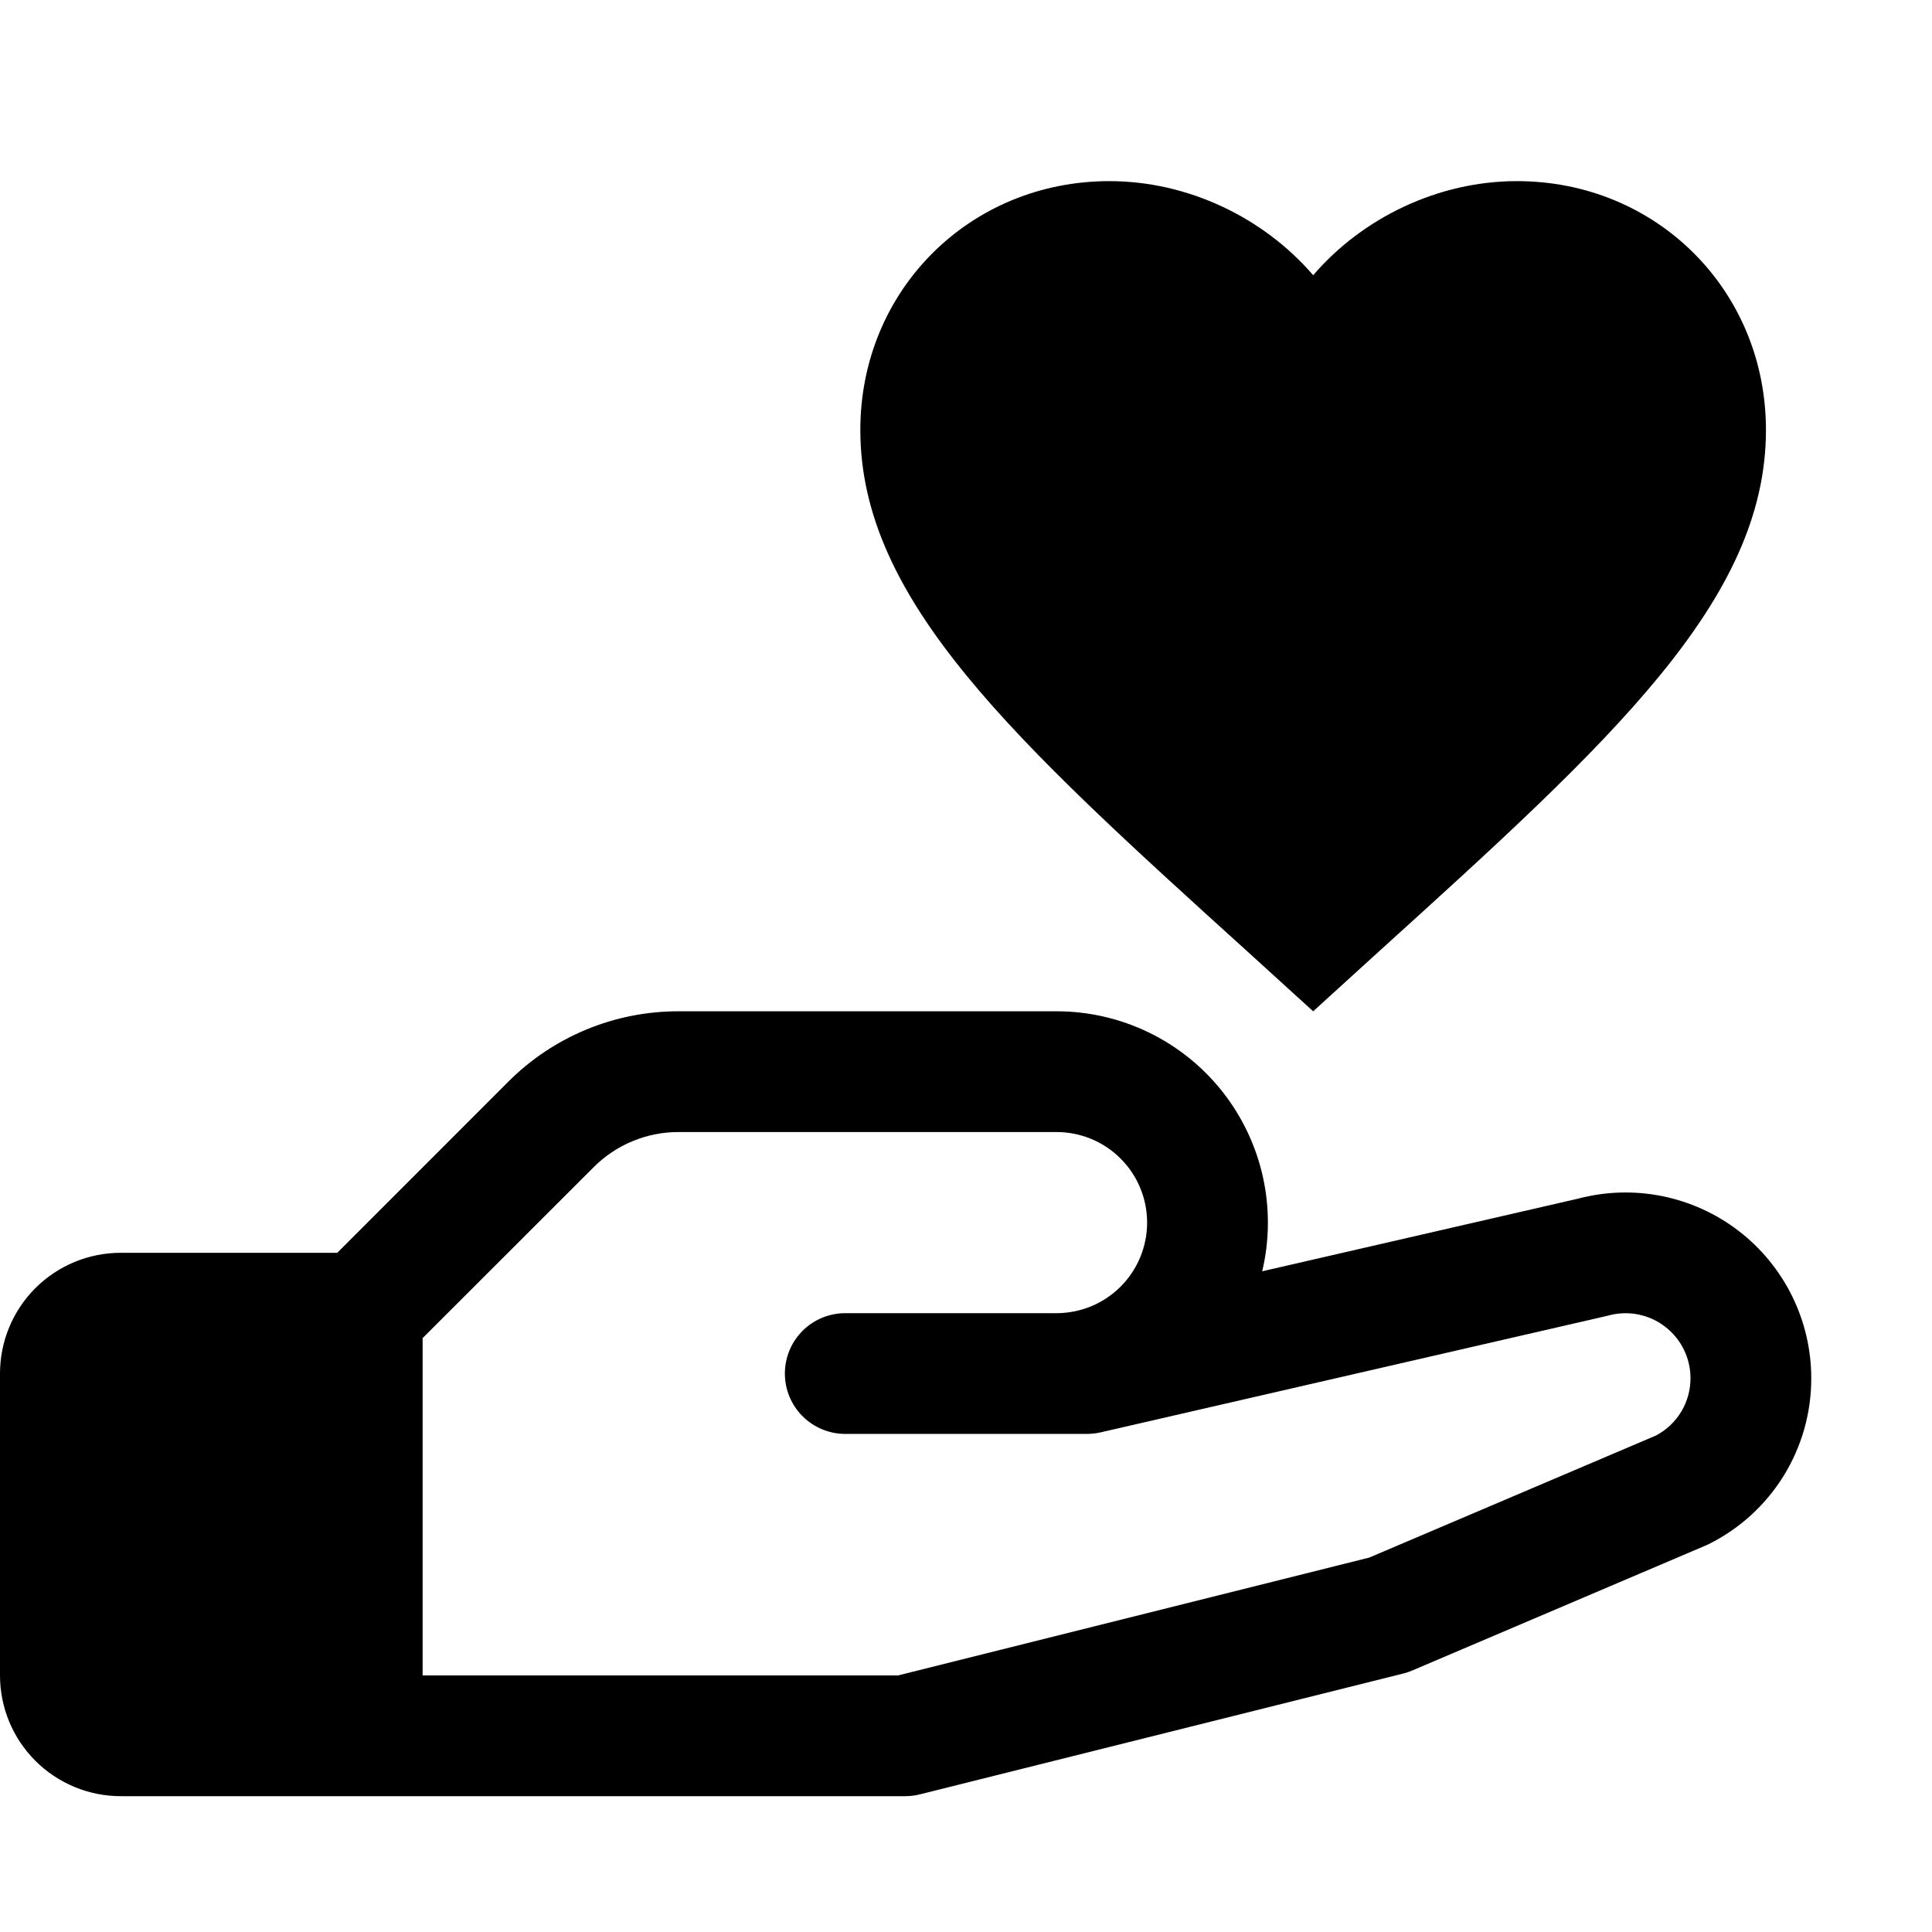 <svg width="72" height="72" viewBox="0 0 72 72" fill="none" xmlns="http://www.w3.org/2000/svg">
<path d="M48.938 37.688L46.491 35.462C37.8 27.589 32.062 22.379 32.062 16.023C32.062 10.813 36.146 6.75 41.344 6.75C44.28 6.75 47.098 8.116 48.938 10.257C50.777 8.116 53.595 6.75 56.531 6.75C61.729 6.75 65.812 10.813 65.812 16.023C65.812 22.379 60.075 27.589 51.384 35.462L48.938 37.688Z" fill="black"/>
<path d="M67.5 51.359C67.504 52.645 67.148 53.906 66.472 54.999C65.796 56.093 64.827 56.975 63.675 57.547L63.551 57.603L52.63 62.255C52.522 62.302 52.41 62.34 52.296 62.367L34.296 66.867C34.117 66.913 33.934 66.937 33.75 66.938H4.5C3.307 66.938 2.162 66.463 1.318 65.62C0.474 64.776 0 63.631 0 62.438V51.188C0 49.994 0.474 48.849 1.318 48.005C2.162 47.162 3.307 46.688 4.5 46.688H12.569L18.931 40.323C19.765 39.485 20.757 38.821 21.85 38.368C22.942 37.916 24.113 37.685 25.296 37.688H39.375C40.563 37.687 41.737 37.956 42.806 38.474C43.876 38.992 44.815 39.745 45.552 40.677C46.289 41.609 46.806 42.696 47.064 43.856C47.321 45.017 47.313 46.22 47.039 47.377L58.807 44.671C59.831 44.4 60.904 44.367 61.943 44.576C62.982 44.785 63.959 45.23 64.799 45.876C65.639 46.522 66.319 47.353 66.787 48.303C67.256 49.254 67.5 50.299 67.5 51.359ZM63 51.359C63 50.987 62.914 50.62 62.748 50.287C62.583 49.953 62.344 49.663 62.048 49.437C61.752 49.211 61.409 49.056 61.044 48.985C60.678 48.913 60.302 48.927 59.943 49.025L59.856 49.047L41.012 53.381C40.847 53.418 40.678 53.437 40.508 53.438H31.5C30.903 53.438 30.331 53.2 29.909 52.779C29.487 52.357 29.25 51.784 29.25 51.188C29.25 50.591 29.487 50.019 29.909 49.596C30.331 49.175 30.903 48.938 31.5 48.938H39.375C40.27 48.938 41.129 48.582 41.761 47.949C42.394 47.316 42.75 46.458 42.75 45.562C42.75 44.667 42.394 43.809 41.761 43.176C41.129 42.543 40.27 42.188 39.375 42.188H25.296C24.704 42.186 24.119 42.301 23.573 42.528C23.027 42.754 22.531 43.087 22.115 43.507L15.75 49.868V62.438H33.469L51.027 58.047L61.715 53.497C62.104 53.292 62.429 52.984 62.656 52.607C62.882 52.23 63.001 51.799 63 51.359Z" fill="black"/>
</svg>
